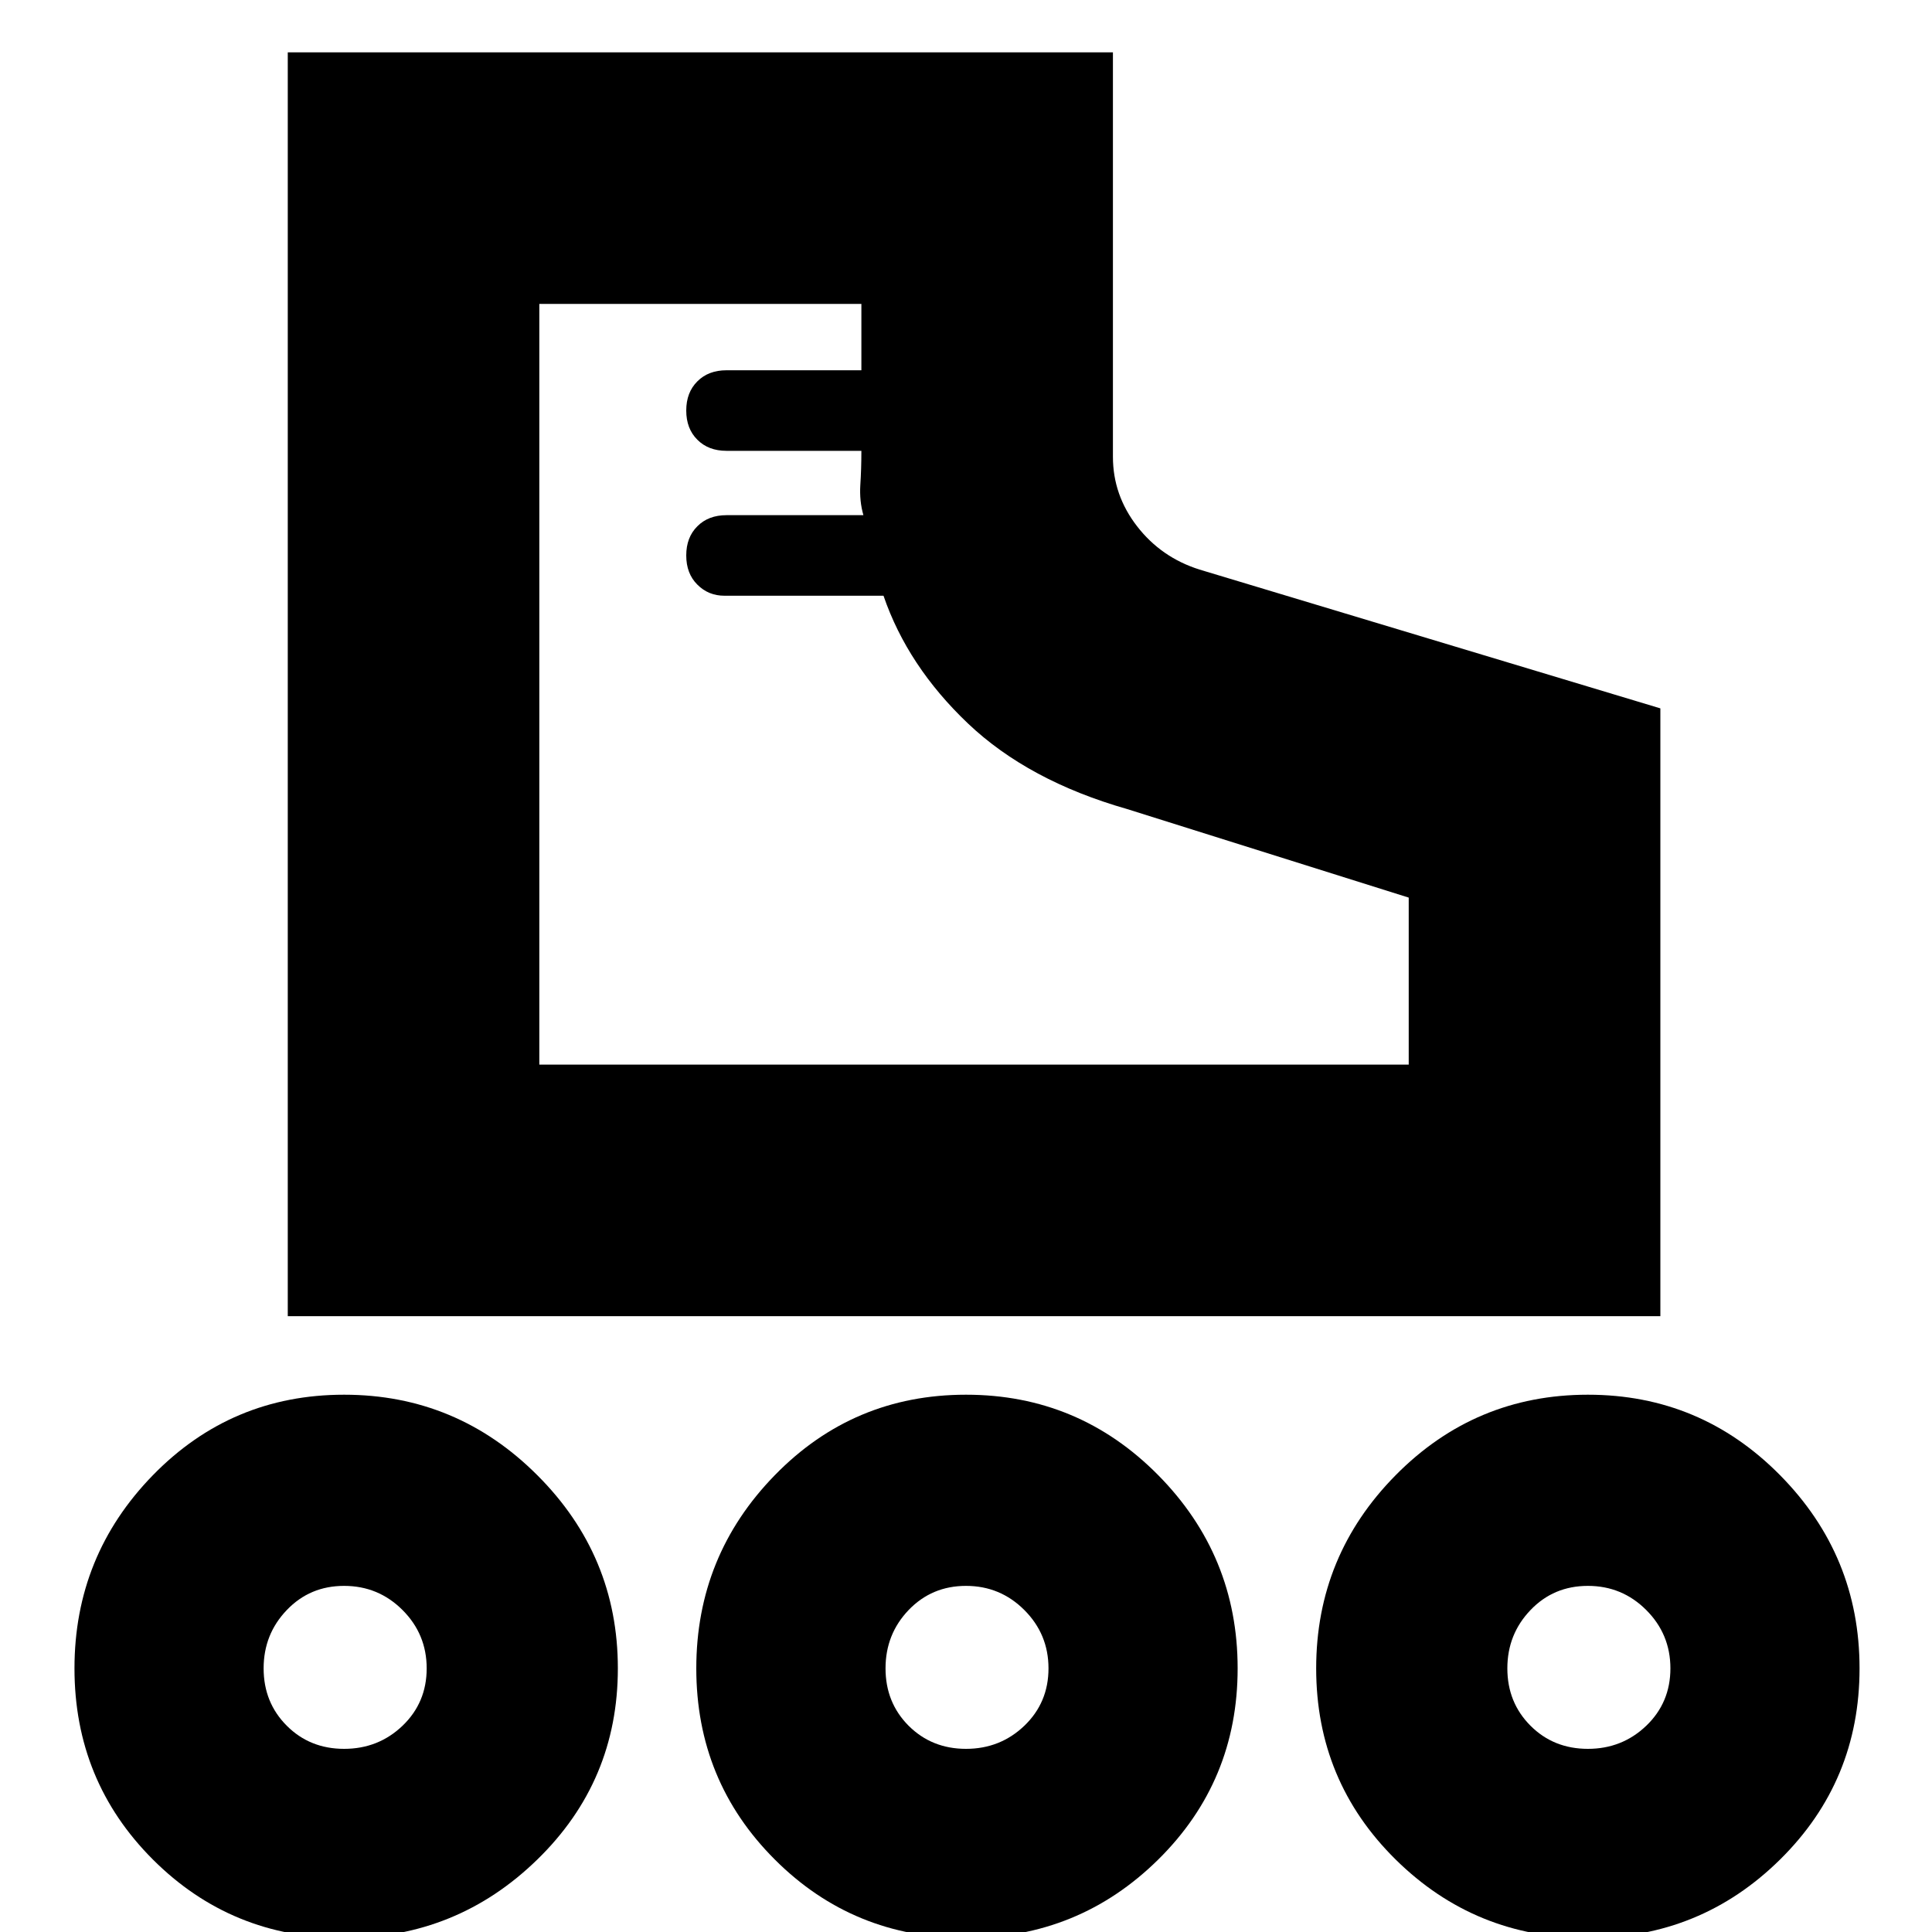 <svg xmlns="http://www.w3.org/2000/svg" height="20" width="20"><path d="M2.979 13.625V0.542H11.521V4.729Q11.521 5.125 11.771 5.448Q12.021 5.771 12.417 5.896L17.188 7.333V13.625ZM7.104 4.25Q7.104 4.062 7.219 3.948Q7.333 3.833 7.521 3.833H8.917V3.146H5.583V11.021H14.583V9.292L11.667 8.375Q10.646 8.083 10.021 7.49Q9.396 6.896 9.146 6.167H7.5Q7.333 6.167 7.219 6.052Q7.104 5.938 7.104 5.75Q7.104 5.562 7.219 5.448Q7.333 5.333 7.521 5.333H8.938Q8.896 5.188 8.906 5.021Q8.917 4.854 8.917 4.667H7.521Q7.333 4.667 7.219 4.552Q7.104 4.438 7.104 4.25ZM5.583 11.021Q5.583 11.021 5.583 11.021Q5.583 11.021 5.583 11.021Q5.583 11.021 5.583 11.021Q5.583 11.021 5.583 11.021Q5.583 11.021 5.583 11.021Q5.583 11.021 5.583 11.021ZM3.562 20.062Q2.396 20.062 1.583 19.25Q0.771 18.438 0.771 17.271Q0.771 16.104 1.583 15.271Q2.396 14.438 3.562 14.438Q4.729 14.438 5.562 15.271Q6.396 16.104 6.396 17.271Q6.396 18.438 5.562 19.25Q4.729 20.062 3.562 20.062ZM3.562 18.104Q3.917 18.104 4.167 17.865Q4.417 17.625 4.417 17.271Q4.417 16.917 4.167 16.667Q3.917 16.417 3.562 16.417Q3.208 16.417 2.969 16.667Q2.729 16.917 2.729 17.271Q2.729 17.625 2.969 17.865Q3.208 18.104 3.562 18.104ZM16.438 20.062Q15.271 20.062 14.448 19.25Q13.625 18.438 13.625 17.271Q13.625 16.104 14.448 15.271Q15.271 14.438 16.438 14.438Q17.604 14.438 18.427 15.271Q19.25 16.104 19.25 17.271Q19.25 18.438 18.427 19.25Q17.604 20.062 16.438 20.062ZM16.438 18.104Q16.792 18.104 17.042 17.865Q17.292 17.625 17.292 17.271Q17.292 16.917 17.042 16.667Q16.792 16.417 16.438 16.417Q16.083 16.417 15.844 16.667Q15.604 16.917 15.604 17.271Q15.604 17.625 15.844 17.865Q16.083 18.104 16.438 18.104ZM10 20.062Q8.833 20.062 8.021 19.25Q7.208 18.438 7.208 17.271Q7.208 16.104 8.021 15.271Q8.833 14.438 10 14.438Q11.167 14.438 11.99 15.271Q12.812 16.104 12.812 17.271Q12.812 18.438 11.99 19.25Q11.167 20.062 10 20.062ZM10 18.104Q10.354 18.104 10.604 17.865Q10.854 17.625 10.854 17.271Q10.854 16.917 10.604 16.667Q10.354 16.417 10 16.417Q9.646 16.417 9.406 16.667Q9.167 16.917 9.167 17.271Q9.167 17.625 9.406 17.865Q9.646 18.104 10 18.104ZM3.562 17.271Q3.562 17.271 3.562 17.271Q3.562 17.271 3.562 17.271Q3.562 17.271 3.562 17.271Q3.562 17.271 3.562 17.271Q3.562 17.271 3.562 17.271Q3.562 17.271 3.562 17.271Q3.562 17.271 3.562 17.271Q3.562 17.271 3.562 17.271ZM10 17.271Q10 17.271 10 17.271Q10 17.271 10 17.271Q10 17.271 10 17.271Q10 17.271 10 17.271Q10 17.271 10 17.271Q10 17.271 10 17.271Q10 17.271 10 17.271Q10 17.271 10 17.271ZM16.438 17.271Q16.438 17.271 16.438 17.271Q16.438 17.271 16.438 17.271Q16.438 17.271 16.438 17.271Q16.438 17.271 16.438 17.271Q16.438 17.271 16.438 17.271Q16.438 17.271 16.438 17.271Q16.438 17.271 16.438 17.271Q16.438 17.271 16.438 17.271Z"/></svg>